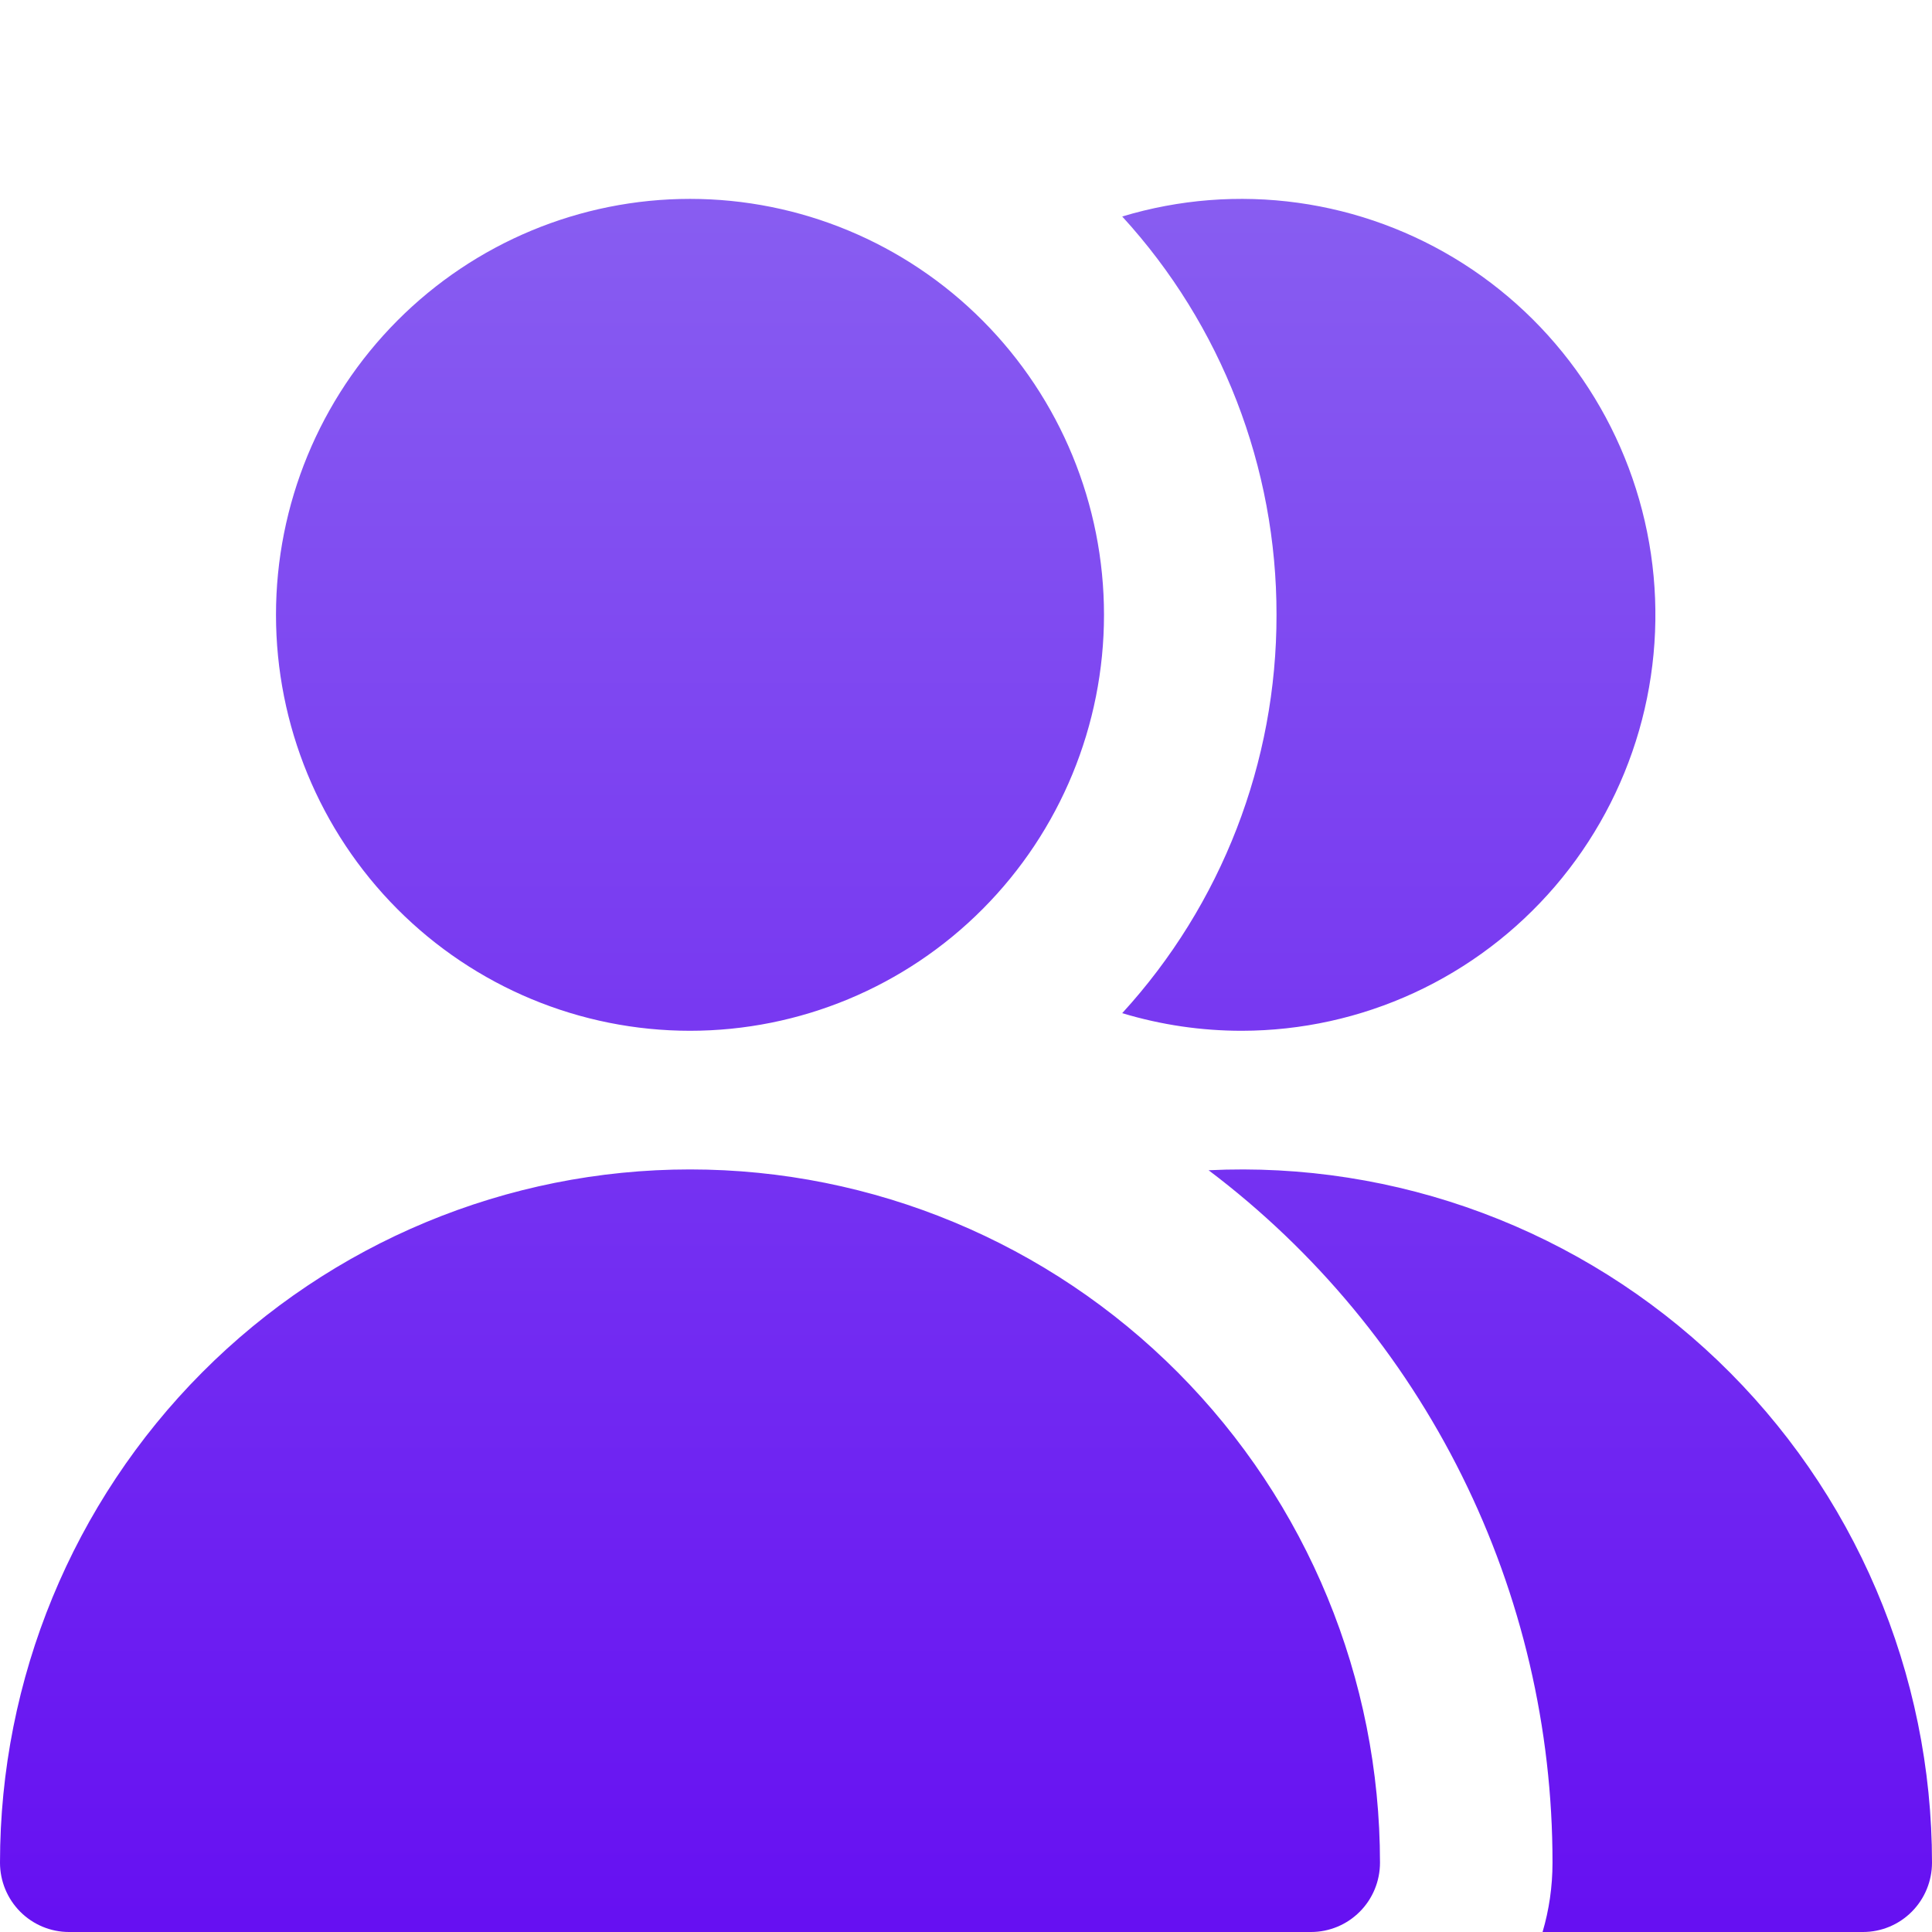 <svg xmlns="http://www.w3.org/2000/svg" width="68" height="68" viewBox="0 0 68 68" fill="none">
  <path fill-rule="evenodd" clip-rule="evenodd" d="M38.857 21.64C38.857 25.523 37.322 29.247 34.589 31.992C31.857 34.738 28.15 36.28 24.286 36.28C20.421 36.28 16.715 34.738 13.982 31.992C11.249 29.247 9.714 25.523 9.714 21.64C9.714 17.757 11.249 14.034 13.982 11.288C16.715 8.542 20.421 7 24.286 7C28.15 7 31.857 8.542 34.589 11.288C37.322 14.034 38.857 17.757 38.857 21.64ZM24.286 41.16C17.845 41.16 11.668 43.731 7.113 48.307C2.559 52.883 0 59.089 0 65.56C0 66.207 0.256 66.828 0.711 67.285C1.167 67.743 1.784 68 2.429 68H46.143C46.787 68 47.405 67.743 47.86 67.285C48.316 66.828 48.571 66.207 48.571 65.56C48.571 59.089 46.013 52.883 41.458 48.307C36.904 43.731 30.727 41.16 24.286 41.16ZM65.571 68H54.293C54.521 67.229 54.643 66.409 54.643 65.56C54.647 60.833 53.555 56.169 51.454 51.939C49.353 47.709 46.301 44.029 42.539 41.189C45.823 41.029 49.106 41.541 52.187 42.694C55.269 43.846 58.085 45.616 60.466 47.894C62.847 50.173 64.742 52.914 66.037 55.951C67.332 58.987 68 62.256 68 65.56C68 66.207 67.744 66.828 67.289 67.285C66.833 67.743 66.216 68 65.571 68ZM43.714 36.28C42.286 36.282 40.866 36.073 39.498 35.66C42.997 31.838 44.936 26.833 44.929 21.64C44.936 16.447 42.997 11.442 39.498 7.62C41.502 7.015 43.611 6.85 45.683 7.137C47.755 7.424 49.742 8.156 51.508 9.283C53.273 10.41 54.776 11.906 55.915 13.669C57.054 15.432 57.802 17.421 58.108 19.5C58.414 21.579 58.27 23.7 57.688 25.718C57.105 27.736 56.097 29.605 54.731 31.197C53.365 32.789 51.675 34.067 49.774 34.944C47.873 35.821 45.806 36.277 43.714 36.28Z" fill="url(#paint0_linear_4001_720)"/>
  <defs>
    <linearGradient id="paint0_linear_4001_720" x1="34" y1="7" x2="34" y2="68" gradientUnits="userSpaceOnUse">
      <stop stop-color="#885DF1"/>
      <stop offset="1" stop-color="#6610F2"/>
    </linearGradient>
  </defs>
</svg>